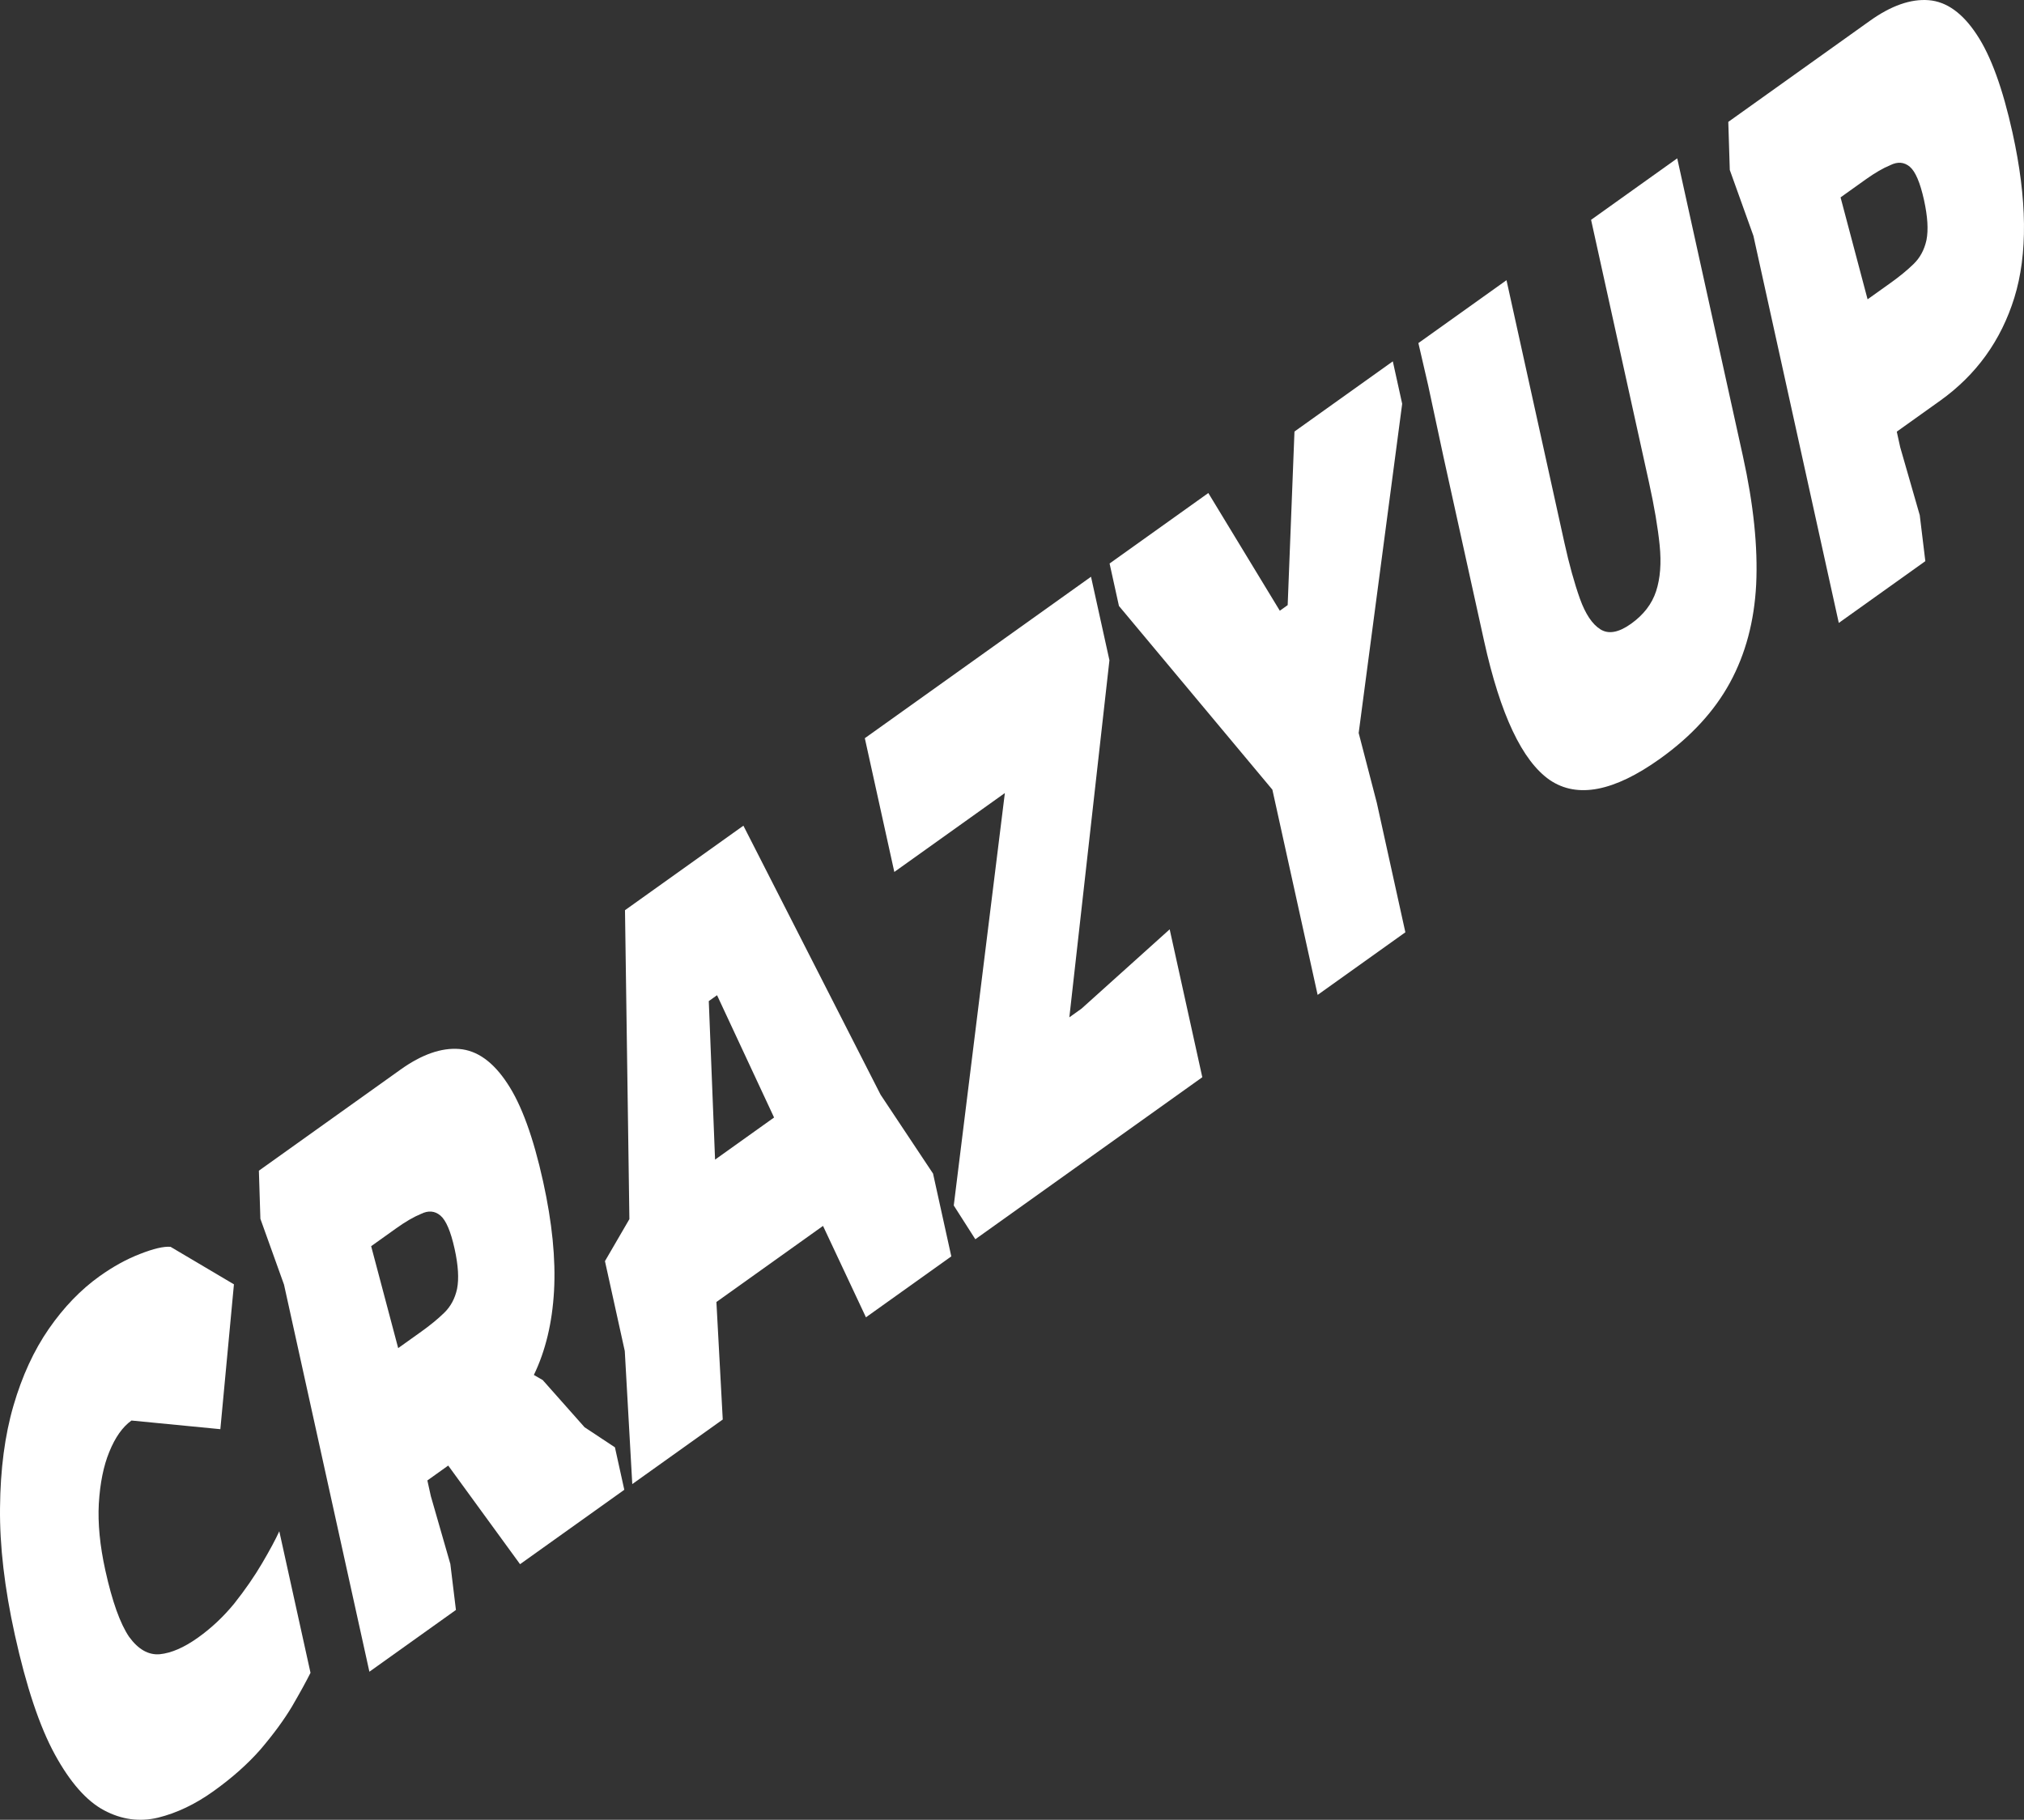<svg width="1110" height="998" viewBox="0 0 1110 998" fill="none" xmlns="http://www.w3.org/2000/svg">
<rect x="0" y="0" width="1110" height="998" fill="#333333" stroke="none"/>
<path d="M116.959 982.402C107.035 989.485 96.942 994.293 86.681 996.826C76.563 999.256 66.695 997.914 57.078 992.8C47.46 987.686 38.468 977.484 30.102 962.193C21.736 946.903 14.414 925.027 8.137 896.566C2.488 870.951 -0.22 847.729 0.014 826.9C0.19 805.811 2.647 787.138 7.385 770.879C12.122 754.621 18.595 740.568 26.802 728.721C35.009 716.874 44.291 707.255 54.646 699.864C61.981 694.628 69.329 690.582 76.689 687.724C84.193 684.764 89.812 683.448 93.547 683.777L128.296 704.344L120.845 783.779L72.107 779.036C67.217 782.527 63.157 788.27 59.926 796.265C56.783 803.899 54.872 813.349 54.193 824.614C53.602 835.517 54.789 847.696 57.757 861.15C61.523 878.227 65.871 890.396 70.802 897.657C75.82 904.557 81.432 907.738 87.639 907.201C93.99 906.561 100.977 903.521 108.6 898.08C115.935 892.845 122.553 886.624 128.454 879.417C134.443 871.849 139.554 864.457 143.789 857.242C148.024 850.026 151.151 844.201 153.169 839.766L170.288 917.387C167.982 922.027 164.596 928.187 160.131 935.866C155.752 943.184 149.993 951.038 142.854 959.427C135.802 967.455 127.171 975.113 116.959 982.402Z" fill="white"/>
<path d="M202.58 916.798L155.759 704.506L142.799 668.388L141.979 642.022L219.644 586.588C231.293 578.273 242.031 574.502 251.856 575.275C261.682 576.049 270.479 582.347 278.247 594.172C285.958 605.737 292.496 623.681 297.859 648.002C302.824 670.512 304.819 690.5 303.843 707.966C302.868 725.432 299.18 740.791 292.781 754.043L297.647 756.859L320.579 782.715L337.241 793.732L342.377 817.018L285.207 857.823L245.812 803.738L234.378 811.899L236.261 820.438L246.978 857.708L250.042 882.922L202.58 916.798ZM218.372 739.324L230.884 730.393C235.918 726.8 240.147 723.333 243.572 719.99C247.14 716.545 249.503 712.163 250.66 706.845C251.761 701.268 251.313 693.952 249.315 684.896C247.204 675.323 244.613 669.236 241.543 666.636C238.472 664.036 234.91 663.734 230.856 665.73C226.888 667.364 222.387 669.977 217.353 673.57L203.546 683.425L218.372 739.324Z" fill="white"/>
<path d="M346.752 813.895L342.642 740.914L331.771 691.625L345.168 668.588L342.759 499.163L407.696 452.815L482.933 600.354L511.7 643.607L521.714 689.015L474.899 722.429L451.359 672.301L392.894 714.031L396.371 778.479L346.752 813.895ZM392.154 635.95L424.514 612.853L393.242 545.783L388.712 549.017L392.154 635.95Z" fill="white"/>
<path d="M534.886 679.614L523.062 661.101L551.084 434.92L490.462 478.189L474.285 404.838L598.333 316.298L608.433 362.094L586.45 557.912L593.137 553.139L641.476 509.653L659.366 590.766L534.886 679.614Z" fill="white"/>
<path d="M722.62 545.618L697.798 433.069L613.652 332.316L608.517 309.03L662.666 270.38L701.872 334.931L706.187 331.851L709.913 236.658L763.847 198.163L768.982 221.449L745.126 401.983L755.066 440.258L770.729 511.281L722.62 545.618Z" fill="white"/>
<path d="M910.304 416.151C885.135 434.116 865.016 437.994 849.947 427.787C834.821 417.322 822.807 391.908 813.905 351.545L791.65 250.638L783.221 211.286L777.87 188.154L826.194 153.662L857.95 297.648C860.575 309.55 863.418 319.798 866.479 328.394C869.483 336.731 873.21 342.307 877.659 345.12C882.108 347.934 887.713 346.929 894.472 342.104C901.376 337.176 905.968 331.203 908.249 324.185C910.53 317.167 911.175 308.771 910.184 298.996C909.194 289.222 907.244 277.737 904.333 264.542L872.578 120.556L919.824 86.834L955.859 250.225C961.68 276.616 964.1 300.043 963.12 320.507C962.083 340.713 957.3 358.651 948.77 374.321C940.241 389.992 927.419 403.935 910.304 416.151Z" fill="white"/>
<path d="M1008.43 341.621L961.61 129.329L948.65 93.211L947.829 66.845L1025.49 11.412C1037.14 3.096 1047.88 -0.674 1057.71 0.099C1067.53 0.872 1076.33 7.171 1084.1 18.995C1091.81 30.56 1098.35 48.504 1103.71 72.825C1111.76 109.306 1112.08 139.469 1104.69 163.312C1097.38 186.794 1083.81 205.618 1063.96 219.784L1040.23 236.723L1042.11 245.261L1052.83 282.531L1055.89 307.745L1008.43 341.621ZM1024.22 164.147L1036.74 155.217C1041.77 151.624 1046 148.156 1049.42 144.813C1052.99 141.368 1055.35 136.986 1056.51 131.668C1057.61 126.091 1057.16 118.775 1055.17 109.719C1053.05 100.146 1050.46 94.059 1047.39 91.46C1044.32 88.86 1040.76 88.557 1036.71 90.553C1032.74 92.187 1028.24 94.8 1023.2 98.393L1009.4 108.248L1024.22 164.147Z" fill="white"/>
</svg>

